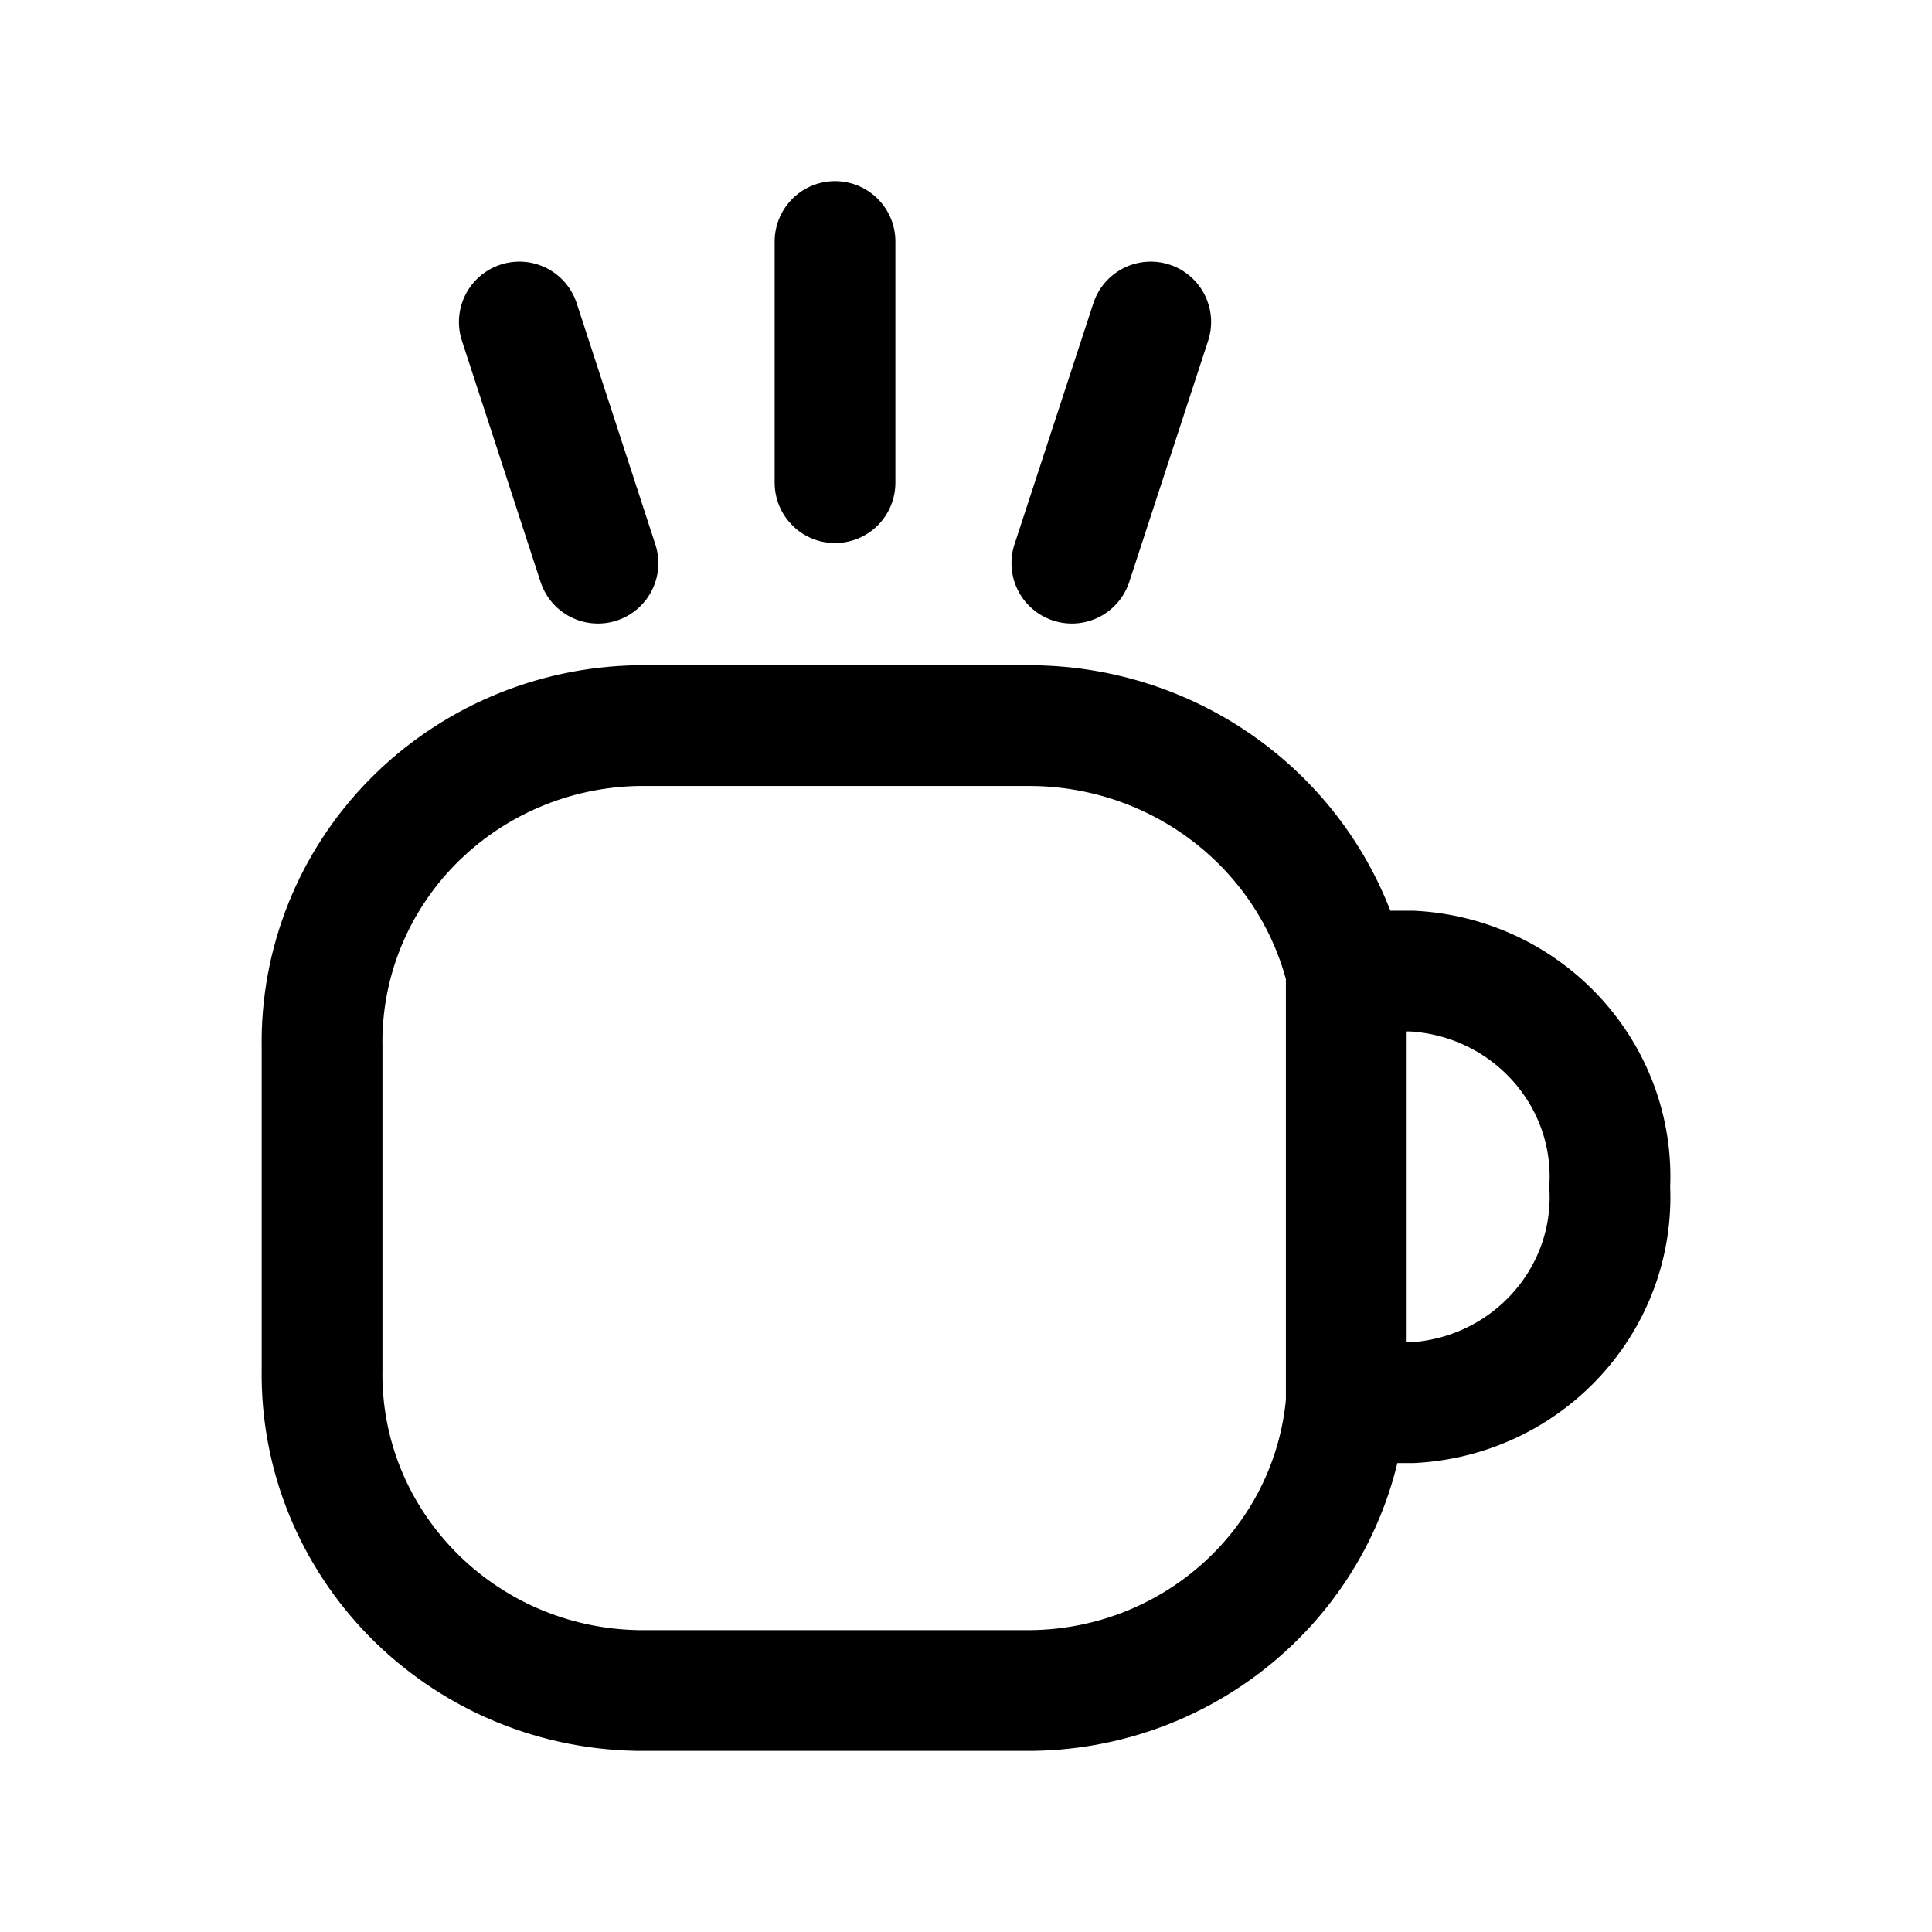 <svg width="24" height="24" viewBox="0 0 24 24" fill="none" xmlns="http://www.w3.org/2000/svg">
<path d="M16.724 17.425H17.54C18.969 17.349 20.067 16.151 19.997 14.744C20.067 13.336 18.968 12.138 17.539 12.063H16.723C16.285 10.288 14.679 9.032 12.824 9.014H7.922C6.863 9.032 5.856 9.464 5.12 10.214C4.385 10.963 3.982 11.97 4.001 13.012V17.005C3.964 19.174 5.719 20.962 7.922 21H12.825C14.864 20.969 16.548 19.425 16.724 17.425ZM16.724 17.425L16.724 12.063M6.451 4L7.428 6.996M10.373 3V5.996M14.295 4L13.315 6.996" stroke="currentColor" stroke-width="1.5" stroke-linecap="round" stroke-linejoin="round"/>
</svg>
